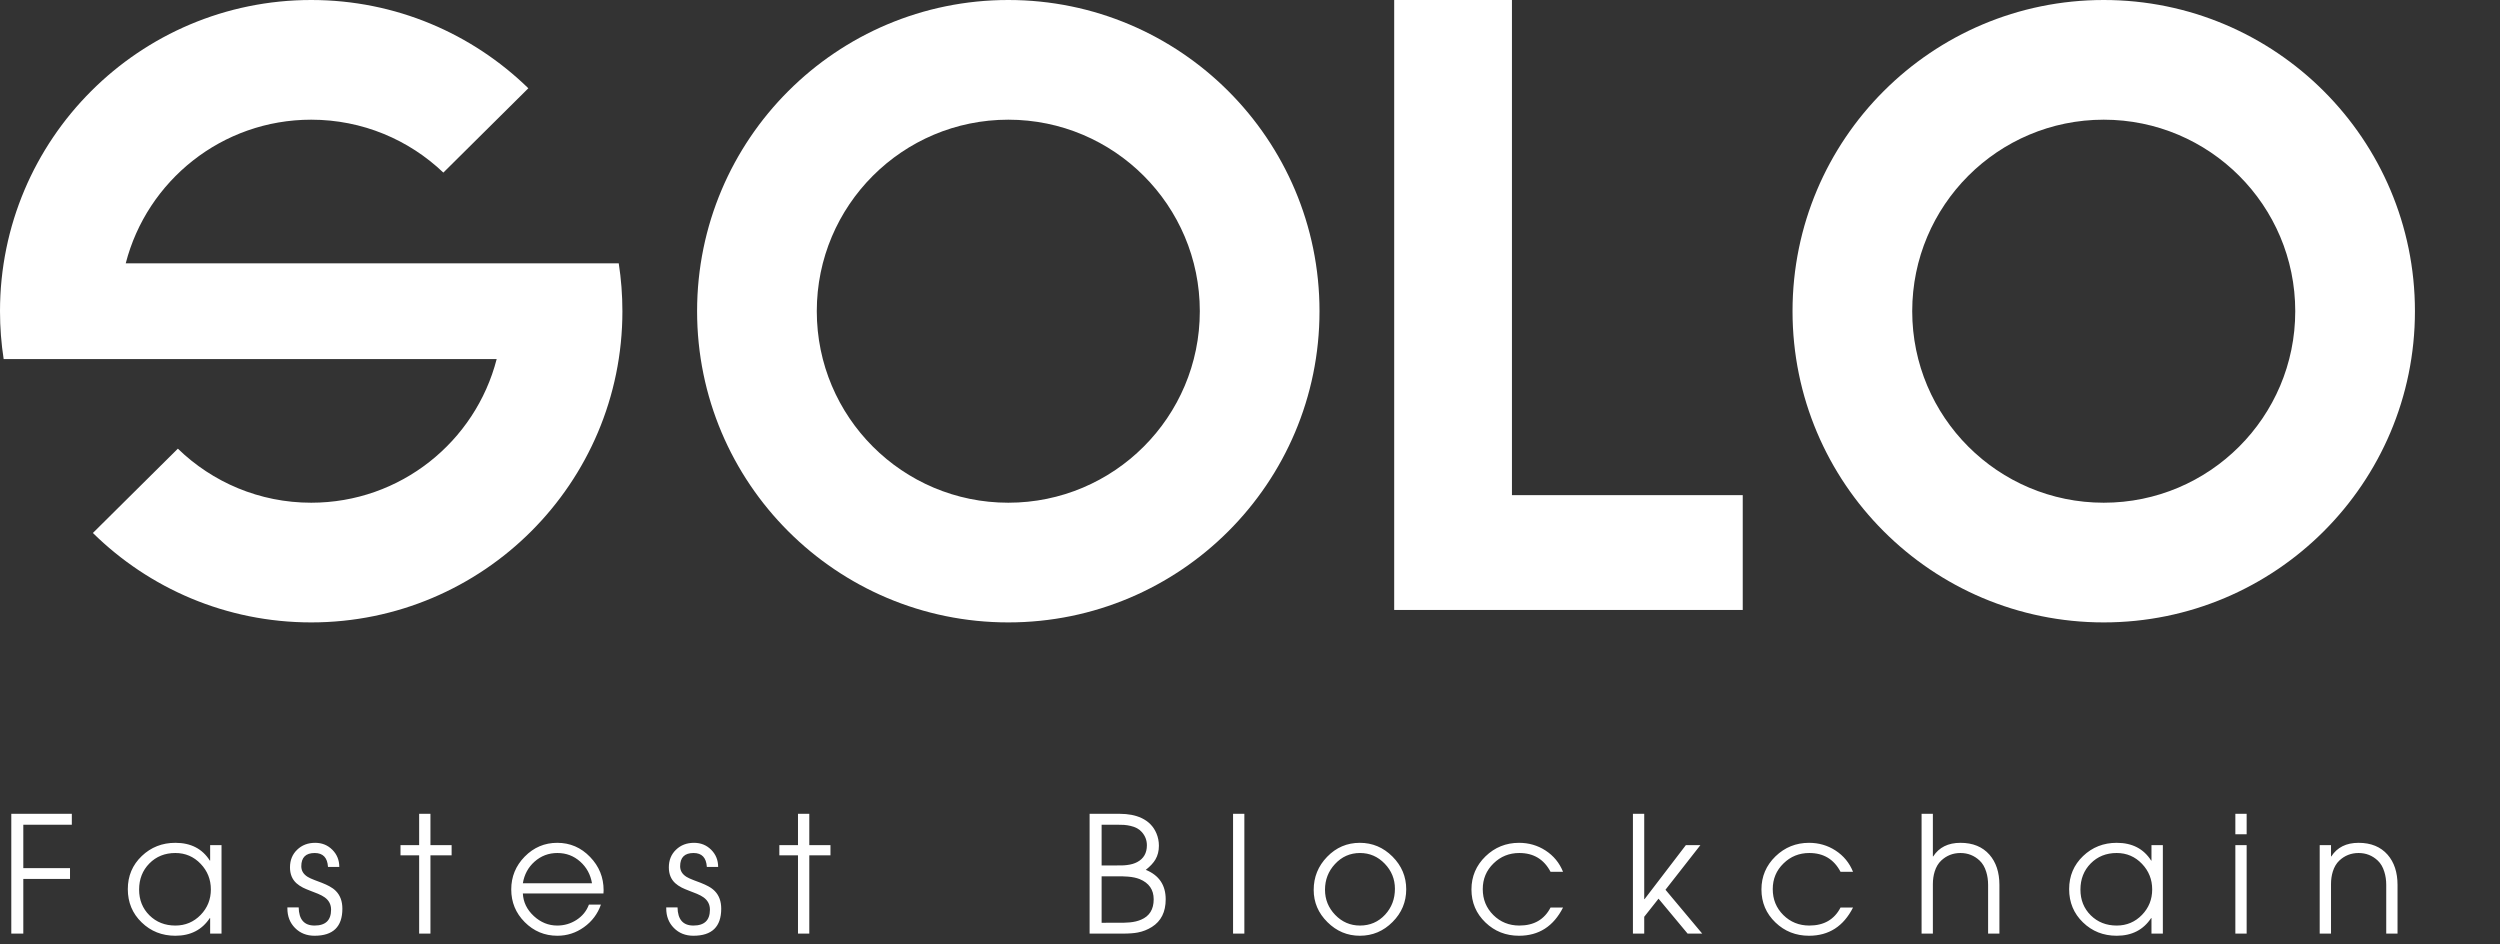 <?xml version="1.0" encoding="UTF-8"?>
<svg width="241" height="91" viewBox="0 0 241 91" xmlns="http://www.w3.org/2000/svg">
    <rect x="0" y="0" width="241" height="91" fill="#333333" stroke="none"/>
    <path fill="#ffffff"
          d="M97.2,60 C80.631,60 67.2,46.569 67.2,30 C67.2,13.431 80.631,0 97.2,0 C113.769,0 127.2,13.431 127.2,30 C127.2,46.569 113.769,60 97.2,60 Z M97.2,48.462 C107.396,48.462 115.662,40.196 115.662,30 C115.662,19.804 107.396,11.538 97.2,11.538 C87.004,11.538 78.738,19.804 78.738,30 C78.738,40.196 87.004,48.462 97.2,48.462 Z"/>
    <path fill="#ffffff"
          d="M202.8,60 C186.231,60 172.8,46.569 172.8,30 C172.8,13.431 186.231,0 202.8,0 C219.369,0 232.8,13.431 232.8,30 C232.8,46.569 219.369,60 202.8,60 Z M202.8,48.462 C212.996,48.462 221.262,40.196 221.262,30 C221.262,19.804 212.996,11.538 202.8,11.538 C192.604,11.538 184.338,19.804 184.338,30 C184.338,40.196 192.604,48.462 202.8,48.462 Z"/>
    <path fill="#ffffff"
          d="M168,47.732 L168,58.8 L134.4,58.8 L134.4,0 L145.751,0 L145.751,47.732 L168,47.732 Z"/>
    <path fill="#ffffff"
          d="M8.954,51.379 L17.146,43.252 C20.47,46.476 25.003,48.462 30,48.462 C38.602,48.462 45.83,42.578 47.88,34.615 L25.851,34.615 L0.353,34.615 C0.121,33.111 0,31.57 0,30 C0,13.431 13.431,0 30,0 C38.142,0 45.527,3.244 50.932,8.509 L42.739,16.638 C39.426,13.478 34.94,11.538 30,11.538 C21.398,11.538 14.17,17.422 12.12,25.385 L33.923,25.385 L59.647,25.385 C59.879,26.889 60,28.43 60,30 C60,46.569 46.569,60 30,60 C21.801,60 14.369,56.711 8.954,51.379 Z"/>
    <path fill="#ffffff"
          d="M2.247,79.504 L2.247,83.685 L6.749,83.685 L6.749,84.729 L2.247,84.729 L2.247,90 L1.089,90 L1.089,78.452 L6.924,78.452 L6.924,79.504 L2.247,79.504 Z M20.258,90 L20.258,88.499 L20.228,88.499 C19.476,89.637 18.369,90.206 16.906,90.206 C15.622,90.206 14.537,89.777 13.654,88.918 C12.765,88.06 12.321,86.991 12.321,85.712 C12.321,84.442 12.77,83.378 13.669,82.52 C14.558,81.672 15.637,81.248 16.906,81.248 C18.394,81.248 19.501,81.819 20.228,82.962 L20.258,82.962 L20.258,81.469 L21.355,81.469 L21.355,90 L20.258,90 Z M20.327,85.742 C20.327,84.782 19.999,83.96 19.344,83.274 C18.679,82.578 17.866,82.23 16.906,82.23 C15.896,82.23 15.061,82.566 14.4,83.236 C13.74,83.906 13.41,84.747 13.41,85.757 C13.41,86.753 13.743,87.58 14.408,88.24 C15.073,88.896 15.906,89.223 16.906,89.223 C17.866,89.223 18.679,88.88 19.344,88.195 C19.999,87.519 20.327,86.702 20.327,85.742 Z M33.005,87.601 C33.005,89.337 32.112,90.206 30.324,90.206 C29.562,90.206 28.935,89.957 28.443,89.459 C27.95,88.962 27.704,88.332 27.704,87.57 L27.704,87.471 L28.793,87.471 C28.813,88.639 29.324,89.223 30.324,89.223 C31.386,89.223 31.916,88.713 31.916,87.692 C31.916,87.194 31.711,86.798 31.299,86.504 C31.137,86.387 30.923,86.273 30.659,86.161 L29.936,85.879 C29.631,85.762 29.387,85.658 29.204,85.567 C28.951,85.435 28.74,85.293 28.572,85.14 C28.161,84.764 27.955,84.257 27.955,83.617 C27.955,82.921 28.186,82.352 28.648,81.911 C29.105,81.469 29.684,81.248 30.385,81.248 C31.04,81.248 31.591,81.471 32.038,81.918 C32.485,82.365 32.708,82.916 32.708,83.571 L31.619,83.571 C31.563,82.677 31.137,82.23 30.339,82.23 C29.476,82.23 29.045,82.657 29.045,83.51 C29.045,83.937 29.25,84.277 29.661,84.531 C29.819,84.627 30.032,84.726 30.301,84.828 L30.477,84.896 L31.025,85.102 C31.32,85.219 31.563,85.331 31.756,85.437 C32.01,85.574 32.221,85.729 32.388,85.902 C32.8,86.323 33.005,86.89 33.005,87.601 Z M41.495,82.451 L41.495,90 L40.406,90 L40.406,82.451 L38.608,82.451 L38.608,81.469 L40.406,81.469 L40.406,78.452 L41.495,78.452 L41.495,81.469 L43.536,81.469 L43.536,82.451 L41.495,82.451 Z M58.173,86.13 L50.403,86.13 C50.444,86.968 50.797,87.695 51.462,88.309 C52.122,88.918 52.874,89.223 53.717,89.223 C54.387,89.223 55.001,89.045 55.56,88.69 C56.139,88.319 56.543,87.824 56.771,87.204 L57.929,87.204 C57.614,88.098 57.071,88.822 56.299,89.375 C55.527,89.929 54.671,90.206 53.732,90.206 C52.503,90.206 51.452,89.766 50.578,88.888 C49.715,88.02 49.284,86.971 49.284,85.742 C49.284,84.518 49.715,83.464 50.578,82.581 C51.452,81.692 52.498,81.248 53.717,81.248 C54.956,81.248 56.012,81.702 56.885,82.611 C57.754,83.51 58.188,84.579 58.188,85.818 L58.173,86.13 Z M57.068,85.148 C56.926,84.305 56.548,83.609 55.933,83.061 C55.314,82.507 54.58,82.23 53.732,82.23 C52.889,82.23 52.155,82.507 51.531,83.061 C50.916,83.609 50.54,84.305 50.403,85.148 L57.068,85.148 Z M69.526,87.601 C69.526,89.337 68.633,90.206 66.845,90.206 C66.083,90.206 65.456,89.957 64.964,89.459 C64.471,88.962 64.225,88.332 64.225,87.57 L64.225,87.471 L65.314,87.471 C65.334,88.639 65.845,89.223 66.845,89.223 C67.906,89.223 68.437,88.713 68.437,87.692 C68.437,87.194 68.231,86.798 67.82,86.504 C67.658,86.387 67.444,86.273 67.18,86.161 L66.457,85.879 C66.152,85.762 65.908,85.658 65.725,85.567 C65.471,85.435 65.261,85.293 65.093,85.14 C64.682,84.764 64.476,84.257 64.476,83.617 C64.476,82.921 64.707,82.352 65.169,81.911 C65.626,81.469 66.205,81.248 66.906,81.248 C67.561,81.248 68.112,81.471 68.559,81.918 C69.006,82.365 69.229,82.916 69.229,83.571 L68.14,83.571 C68.084,82.677 67.658,82.23 66.86,82.23 C65.997,82.23 65.565,82.657 65.565,83.51 C65.565,83.937 65.771,84.277 66.182,84.531 C66.34,84.627 66.553,84.726 66.822,84.828 L66.997,84.896 L67.546,85.102 C67.84,85.219 68.084,85.331 68.277,85.437 C68.531,85.574 68.742,85.729 68.909,85.902 C69.321,86.323 69.526,86.89 69.526,87.601 Z M78.016,82.451 L78.016,90 L76.926,90 L76.926,82.451 L75.129,82.451 L75.129,81.469 L76.926,81.469 L76.926,78.452 L78.016,78.452 L78.016,81.469 L80.057,81.469 L80.057,82.451 L78.016,82.451 Z M112.373,86.694 C112.373,87.913 111.929,88.802 111.04,89.36 C110.619,89.624 110.167,89.802 109.684,89.893 C109.324,89.964 108.836,90 108.222,90 L105.038,90 L105.038,78.452 L107.94,78.452 C108.763,78.452 109.461,78.587 110.035,78.856 C110.715,79.171 111.198,79.666 111.482,80.341 C111.64,80.717 111.718,81.113 111.718,81.53 C111.718,82.032 111.607,82.474 111.383,82.855 C111.19,83.185 110.88,83.518 110.454,83.853 C111.733,84.376 112.373,85.323 112.373,86.694 Z M110.56,81.484 C110.56,81.007 110.4,80.585 110.081,80.22 C109.827,79.925 109.464,79.724 108.991,79.618 C108.803,79.572 108.593,79.539 108.359,79.519 C108.181,79.509 107.973,79.504 107.734,79.504 L106.196,79.504 L106.196,83.434 L108.153,83.426 C108.341,83.421 108.509,83.409 108.656,83.388 C109.032,83.343 109.354,83.249 109.623,83.106 C110.248,82.776 110.56,82.236 110.56,81.484 Z M111.215,86.694 C111.215,85.765 110.764,85.115 109.86,84.744 C109.55,84.622 109.182,84.544 108.755,84.508 C108.588,84.493 108.397,84.483 108.184,84.478 L106.196,84.478 L106.196,88.956 L108.367,88.949 L108.923,88.918 C109.334,88.878 109.692,88.791 109.997,88.659 C110.809,88.319 111.215,87.664 111.215,86.694 Z M118.867,90 L118.867,78.452 L119.956,78.452 L119.956,90 L118.867,90 Z M135.56,85.727 C135.56,86.951 135.121,88.002 134.242,88.88 C133.364,89.764 132.313,90.206 131.089,90.206 C129.885,90.206 128.844,89.769 127.966,88.896 C127.082,88.022 126.64,86.986 126.64,85.788 C126.64,84.549 127.072,83.485 127.935,82.596 C128.804,81.697 129.855,81.248 131.089,81.248 C132.303,81.248 133.351,81.69 134.235,82.573 C135.118,83.457 135.56,84.508 135.56,85.727 Z M134.471,85.681 C134.471,84.747 134.143,83.939 133.488,83.259 C132.828,82.573 132.033,82.23 131.104,82.23 C130.149,82.23 129.345,82.586 128.689,83.297 C128.05,83.988 127.73,84.813 127.73,85.772 C127.73,86.707 128.057,87.514 128.712,88.195 C129.372,88.88 130.17,89.223 131.104,89.223 C132.069,89.223 132.876,88.873 133.526,88.172 C134.156,87.486 134.471,86.656 134.471,85.681 Z M150.677,87.486 C149.757,89.299 148.343,90.206 146.434,90.206 C145.164,90.206 144.085,89.779 143.196,88.926 C142.298,88.063 141.848,87.001 141.848,85.742 C141.848,84.493 142.3,83.429 143.204,82.55 C144.103,81.682 145.179,81.248 146.434,81.248 C147.373,81.248 148.224,81.494 148.986,81.987 C149.768,82.495 150.331,83.18 150.677,84.043 L149.473,84.043 C148.838,82.835 147.835,82.23 146.464,82.23 C145.484,82.23 144.654,82.566 143.973,83.236 C143.283,83.906 142.938,84.731 142.938,85.712 C142.938,86.702 143.278,87.535 143.958,88.21 C144.639,88.885 145.474,89.223 146.464,89.223 C147.871,89.223 148.874,88.644 149.473,87.486 L150.677,87.486 Z M162.685,90 L159.882,86.633 L158.503,88.378 L158.503,90 L157.414,90 L157.414,78.452 L158.503,78.452 L158.503,86.679 L158.534,86.679 L162.518,81.469 L163.919,81.469 L160.552,85.772 L164.094,90 L162.685,90 Z M178.632,87.486 C177.713,89.299 176.298,90.206 174.389,90.206 C173.12,90.206 172.04,89.779 171.152,88.926 C170.253,88.063 169.803,87.001 169.803,85.742 C169.803,84.493 170.255,83.429 171.159,82.55 C172.058,81.682 173.135,81.248 174.389,81.248 C175.328,81.248 176.179,81.494 176.941,81.987 C177.723,82.495 178.286,83.18 178.632,84.043 L177.428,84.043 C176.794,82.835 175.791,82.23 174.42,82.23 C173.439,82.23 172.609,82.566 171.929,83.236 C171.238,83.906 170.893,84.731 170.893,85.712 C170.893,86.702 171.233,87.535 171.913,88.21 C172.594,88.885 173.429,89.223 174.42,89.223 C175.826,89.223 176.829,88.644 177.428,87.486 L178.632,87.486 Z M191.653,90 L191.653,85.308 C191.653,84.851 191.593,84.429 191.471,84.043 C191.334,83.591 191.123,83.231 190.838,82.962 C190.32,82.474 189.703,82.23 188.987,82.23 C188.266,82.23 187.647,82.474 187.129,82.962 C186.85,83.226 186.641,83.576 186.504,84.013 C186.387,84.389 186.329,84.792 186.329,85.224 L186.329,90 L185.24,90 L185.24,78.452 L186.329,78.452 L186.329,82.558 L186.36,82.558 C186.923,81.685 187.799,81.248 188.987,81.248 C190.181,81.248 191.113,81.629 191.783,82.39 C192.423,83.122 192.743,84.094 192.743,85.308 L192.743,90 L191.653,90 Z M207.402,90 L207.402,88.499 L207.372,88.499 C206.62,89.637 205.513,90.206 204.051,90.206 C202.766,90.206 201.682,89.777 200.798,88.918 C199.909,88.06 199.465,86.991 199.465,85.712 C199.465,84.442 199.914,83.378 200.813,82.52 C201.702,81.672 202.781,81.248 204.051,81.248 C205.538,81.248 206.645,81.819 207.372,82.962 L207.402,82.962 L207.402,81.469 L208.499,81.469 L208.499,90 L207.402,90 Z M207.471,85.742 C207.471,84.782 207.143,83.96 206.488,83.274 C205.823,82.578 205.01,82.23 204.051,82.23 C203.04,82.23 202.205,82.566 201.544,83.236 C200.884,83.906 200.554,84.747 200.554,85.757 C200.554,86.753 200.887,87.58 201.552,88.24 C202.217,88.896 203.05,89.223 204.051,89.223 C205.01,89.223 205.823,88.88 206.488,88.195 C207.143,87.519 207.471,86.702 207.471,85.742 Z M215.488,80.425 L215.488,78.452 L216.577,78.452 L216.577,80.425 L215.488,80.425 Z M215.488,90 L215.488,81.469 L216.577,81.469 L216.577,90 L215.488,90 Z M230.033,90 L230.033,85.308 C230.033,84.851 229.972,84.429 229.85,84.043 C229.713,83.591 229.502,83.231 229.218,82.962 C228.7,82.474 228.083,82.23 227.367,82.23 C226.646,82.23 226.026,82.474 225.508,82.962 C225.229,83.226 225.021,83.576 224.884,84.013 C224.767,84.389 224.709,84.792 224.709,85.224 L224.709,90 L223.619,90 L223.619,81.469 L224.709,81.469 L224.709,82.558 L224.739,82.558 C225.303,81.685 226.179,81.248 227.367,81.248 C228.56,81.248 229.492,81.629 230.162,82.39 C230.802,83.122 231.122,84.094 231.122,85.308 L231.122,90 L230.033,90 Z"/>
</svg>